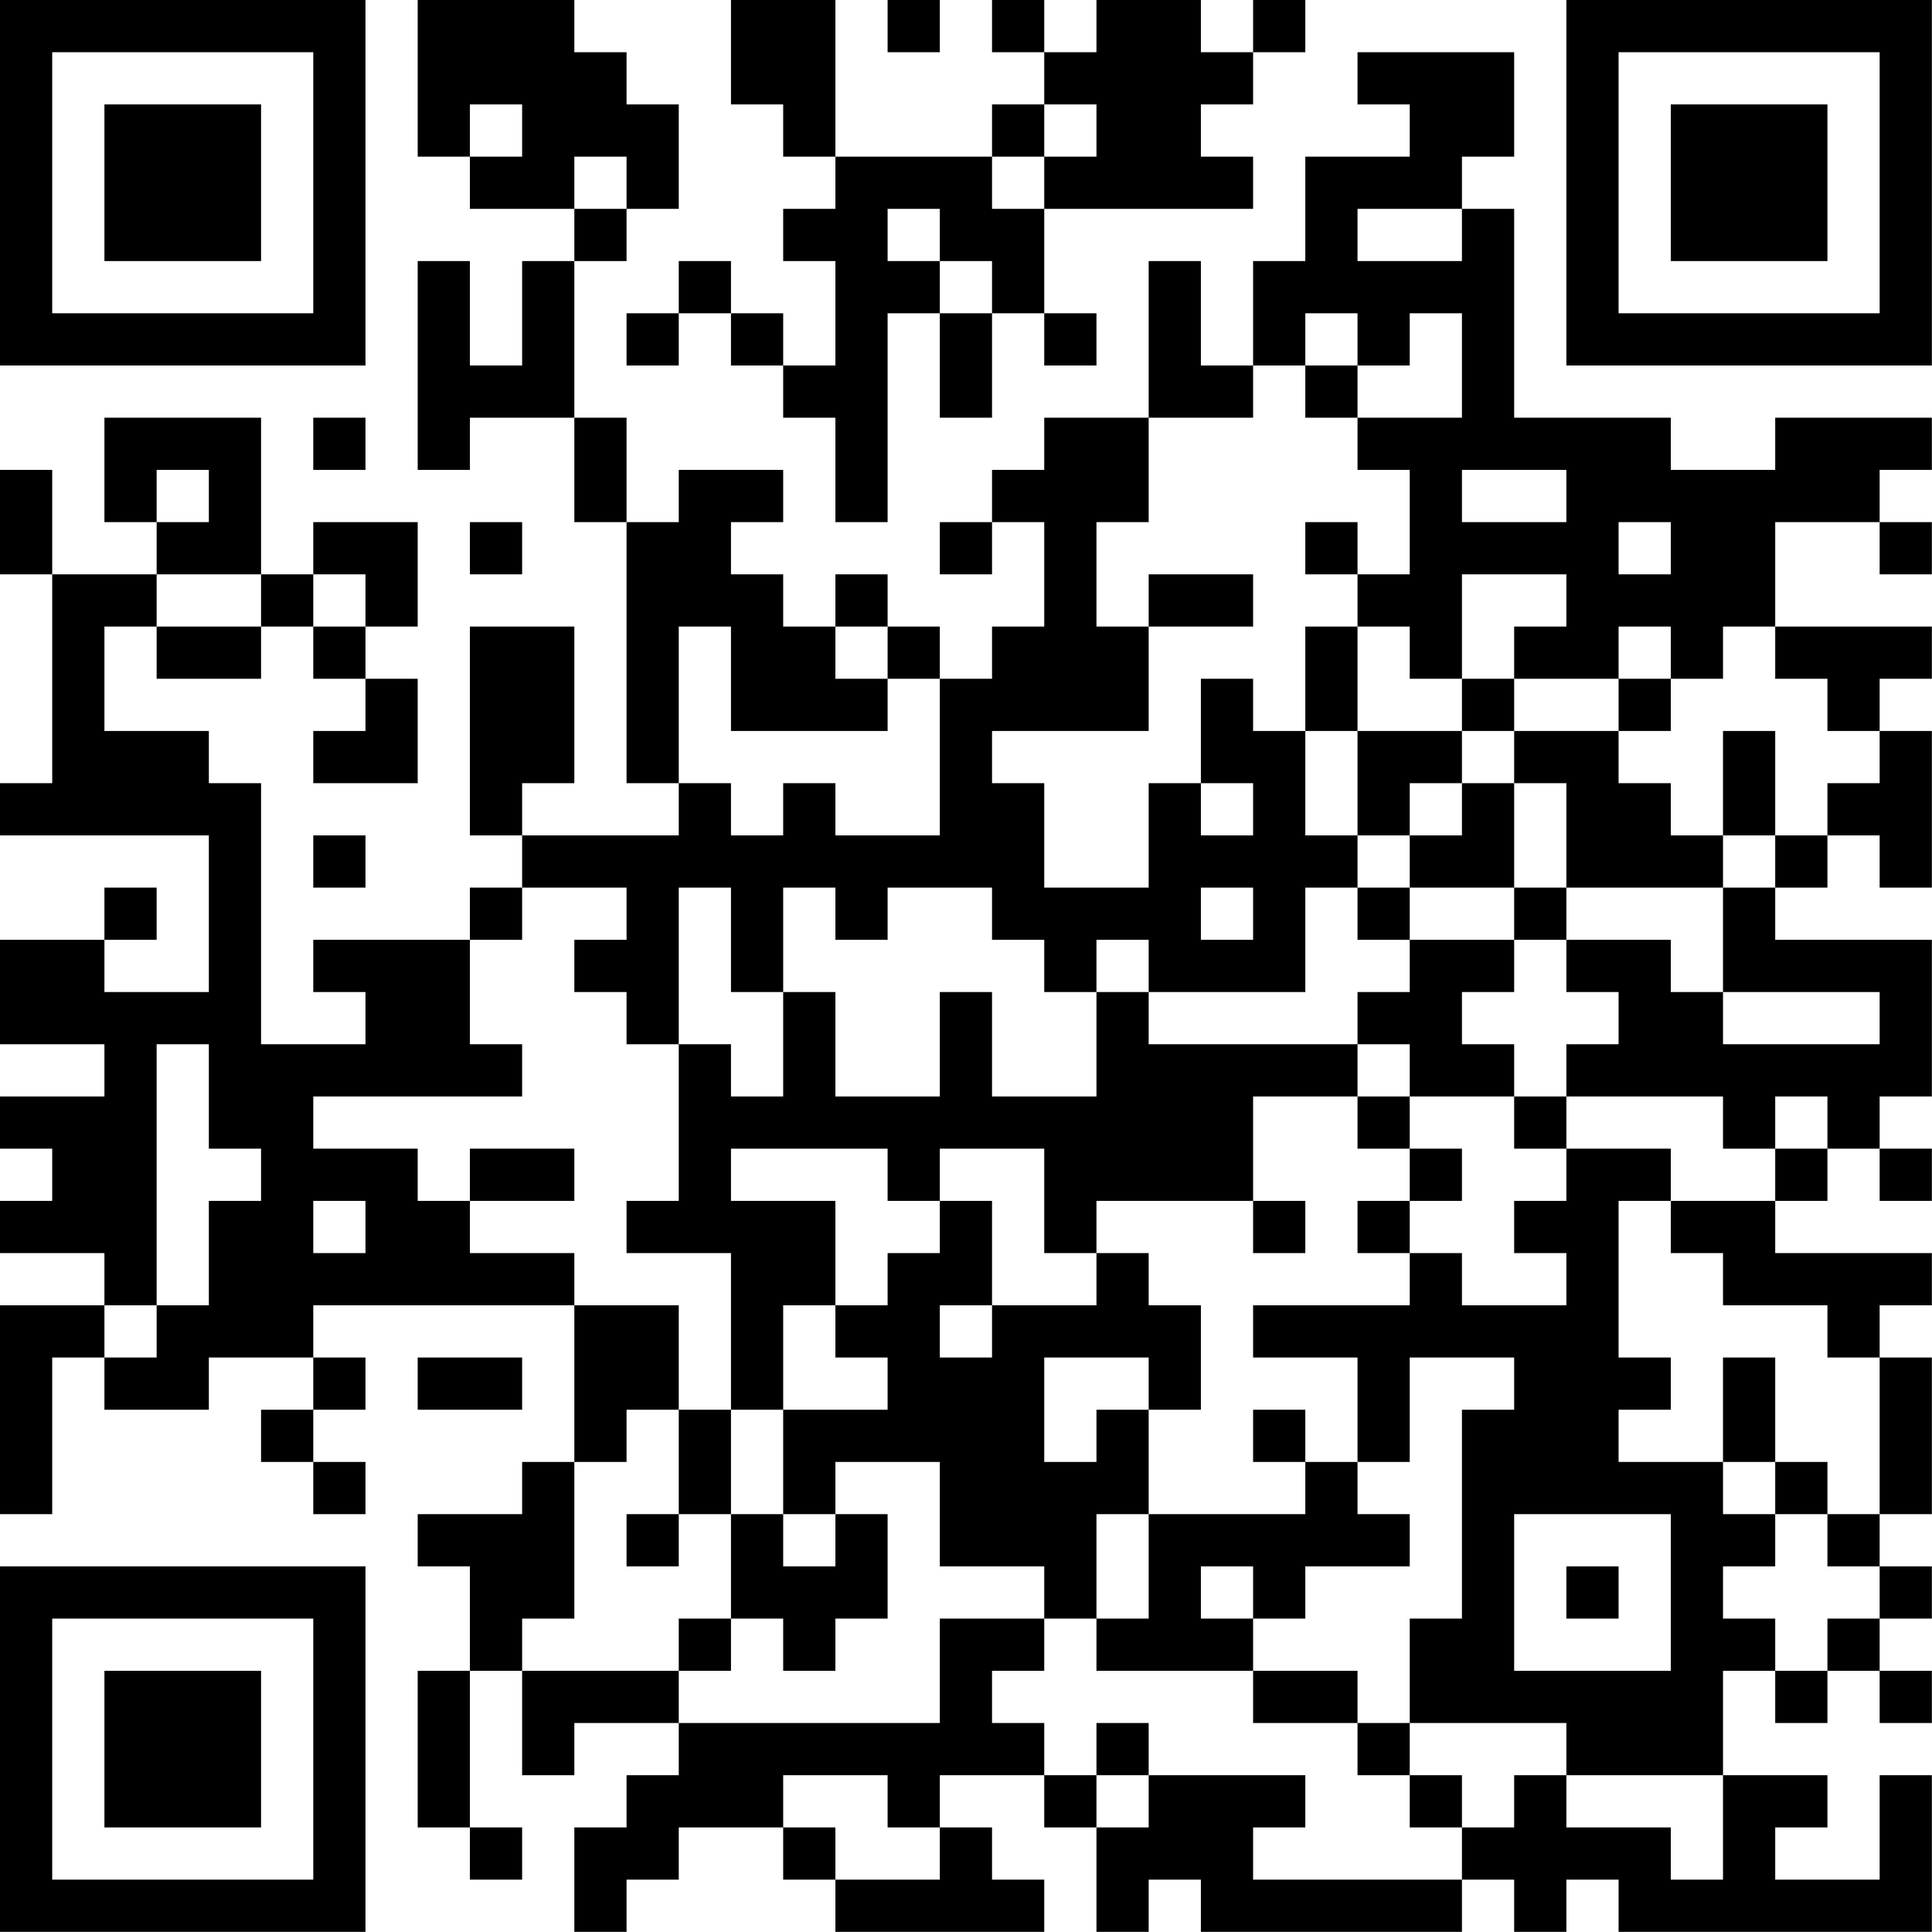 <?xml version="1.0" encoding="UTF-8"?>
<svg xmlns="http://www.w3.org/2000/svg" version="1.1" width="200" height="200" viewBox="0 0 200 200"><rect x="0" y="0" width="200" height="200" fill="#ffffff"/><g transform="scale(5.405)"><g transform="translate(0,0)"><path fill-rule="evenodd" d="M8 0L8 3L9 3L9 4L11 4L11 5L10 5L10 7L9 7L9 5L8 5L8 9L9 9L9 8L11 8L11 10L12 10L12 15L13 15L13 16L10 16L10 15L11 15L11 12L9 12L9 16L10 16L10 17L9 17L9 18L6 18L6 19L7 19L7 20L5 20L5 15L4 15L4 14L2 14L2 12L3 12L3 13L5 13L5 12L6 12L6 13L7 13L7 14L6 14L6 15L8 15L8 13L7 13L7 12L8 12L8 10L6 10L6 11L5 11L5 8L2 8L2 10L3 10L3 11L1 11L1 9L0 9L0 11L1 11L1 15L0 15L0 16L4 16L4 19L2 19L2 18L3 18L3 17L2 17L2 18L0 18L0 20L2 20L2 21L0 21L0 22L1 22L1 23L0 23L0 24L2 24L2 25L0 25L0 29L1 29L1 26L2 26L2 27L4 27L4 26L6 26L6 27L5 27L5 28L6 28L6 29L7 29L7 28L6 28L6 27L7 27L7 26L6 26L6 25L11 25L11 28L10 28L10 29L8 29L8 30L9 30L9 32L8 32L8 35L9 35L9 36L10 36L10 35L9 35L9 32L10 32L10 34L11 34L11 33L13 33L13 34L12 34L12 35L11 35L11 37L12 37L12 36L13 36L13 35L15 35L15 36L16 36L16 37L20 37L20 36L19 36L19 35L18 35L18 34L20 34L20 35L21 35L21 37L22 37L22 36L23 36L23 37L28 37L28 36L29 36L29 37L30 37L30 36L31 36L31 37L37 37L37 34L36 34L36 36L34 36L34 35L35 35L35 34L33 34L33 32L34 32L34 33L35 33L35 32L36 32L36 33L37 33L37 32L36 32L36 31L37 31L37 30L36 30L36 29L37 29L37 26L36 26L36 25L37 25L37 24L34 24L34 23L35 23L35 22L36 22L36 23L37 23L37 22L36 22L36 21L37 21L37 18L34 18L34 17L35 17L35 16L36 16L36 17L37 17L37 14L36 14L36 13L37 13L37 12L34 12L34 10L36 10L36 11L37 11L37 10L36 10L36 9L37 9L37 8L34 8L34 9L32 9L32 8L29 8L29 4L28 4L28 3L29 3L29 1L26 1L26 2L27 2L27 3L25 3L25 5L24 5L24 7L23 7L23 5L22 5L22 8L20 8L20 9L19 9L19 10L18 10L18 11L19 11L19 10L20 10L20 12L19 12L19 13L18 13L18 12L17 12L17 11L16 11L16 12L15 12L15 11L14 11L14 10L15 10L15 9L13 9L13 10L12 10L12 8L11 8L11 5L12 5L12 4L13 4L13 2L12 2L12 1L11 1L11 0ZM14 0L14 2L15 2L15 3L16 3L16 4L15 4L15 5L16 5L16 7L15 7L15 6L14 6L14 5L13 5L13 6L12 6L12 7L13 7L13 6L14 6L14 7L15 7L15 8L16 8L16 10L17 10L17 6L18 6L18 8L19 8L19 6L20 6L20 7L21 7L21 6L20 6L20 4L24 4L24 3L23 3L23 2L24 2L24 1L25 1L25 0L24 0L24 1L23 1L23 0L21 0L21 1L20 1L20 0L19 0L19 1L20 1L20 2L19 2L19 3L16 3L16 0ZM17 0L17 1L18 1L18 0ZM9 2L9 3L10 3L10 2ZM20 2L20 3L19 3L19 4L20 4L20 3L21 3L21 2ZM11 3L11 4L12 4L12 3ZM17 4L17 5L18 5L18 6L19 6L19 5L18 5L18 4ZM26 4L26 5L28 5L28 4ZM25 6L25 7L24 7L24 8L22 8L22 10L21 10L21 12L22 12L22 14L19 14L19 15L20 15L20 17L22 17L22 15L23 15L23 16L24 16L24 15L23 15L23 13L24 13L24 14L25 14L25 16L26 16L26 17L25 17L25 19L22 19L22 18L21 18L21 19L20 19L20 18L19 18L19 17L17 17L17 18L16 18L16 17L15 17L15 19L14 19L14 17L13 17L13 20L12 20L12 19L11 19L11 18L12 18L12 17L10 17L10 18L9 18L9 20L10 20L10 21L6 21L6 22L8 22L8 23L9 23L9 24L11 24L11 25L13 25L13 27L12 27L12 28L11 28L11 31L10 31L10 32L13 32L13 33L18 33L18 31L20 31L20 32L19 32L19 33L20 33L20 34L21 34L21 35L22 35L22 34L25 34L25 35L24 35L24 36L28 36L28 35L29 35L29 34L30 34L30 35L32 35L32 36L33 36L33 34L30 34L30 33L27 33L27 31L28 31L28 27L29 27L29 26L27 26L27 28L26 28L26 26L24 26L24 25L27 25L27 24L28 24L28 25L30 25L30 24L29 24L29 23L30 23L30 22L32 22L32 23L31 23L31 26L32 26L32 27L31 27L31 28L33 28L33 29L34 29L34 30L33 30L33 31L34 31L34 32L35 32L35 31L36 31L36 30L35 30L35 29L36 29L36 26L35 26L35 25L33 25L33 24L32 24L32 23L34 23L34 22L35 22L35 21L34 21L34 22L33 22L33 21L30 21L30 20L31 20L31 19L30 19L30 18L32 18L32 19L33 19L33 20L36 20L36 19L33 19L33 17L34 17L34 16L35 16L35 15L36 15L36 14L35 14L35 13L34 13L34 12L33 12L33 13L32 13L32 12L31 12L31 13L29 13L29 12L30 12L30 11L28 11L28 13L27 13L27 12L26 12L26 11L27 11L27 9L26 9L26 8L28 8L28 6L27 6L27 7L26 7L26 6ZM25 7L25 8L26 8L26 7ZM6 8L6 9L7 9L7 8ZM3 9L3 10L4 10L4 9ZM28 9L28 10L30 10L30 9ZM9 10L9 11L10 11L10 10ZM25 10L25 11L26 11L26 10ZM31 10L31 11L32 11L32 10ZM3 11L3 12L5 12L5 11ZM6 11L6 12L7 12L7 11ZM22 11L22 12L24 12L24 11ZM13 12L13 15L14 15L14 16L15 16L15 15L16 15L16 16L18 16L18 13L17 13L17 12L16 12L16 13L17 13L17 14L14 14L14 12ZM25 12L25 14L26 14L26 16L27 16L27 17L26 17L26 18L27 18L27 19L26 19L26 20L22 20L22 19L21 19L21 21L19 21L19 19L18 19L18 21L16 21L16 19L15 19L15 21L14 21L14 20L13 20L13 23L12 23L12 24L14 24L14 27L13 27L13 29L12 29L12 30L13 30L13 29L14 29L14 31L13 31L13 32L14 32L14 31L15 31L15 32L16 32L16 31L17 31L17 29L16 29L16 28L18 28L18 30L20 30L20 31L21 31L21 32L24 32L24 33L26 33L26 34L27 34L27 35L28 35L28 34L27 34L27 33L26 33L26 32L24 32L24 31L25 31L25 30L27 30L27 29L26 29L26 28L25 28L25 27L24 27L24 28L25 28L25 29L22 29L22 27L23 27L23 25L22 25L22 24L21 24L21 23L24 23L24 24L25 24L25 23L24 23L24 21L26 21L26 22L27 22L27 23L26 23L26 24L27 24L27 23L28 23L28 22L27 22L27 21L29 21L29 22L30 22L30 21L29 21L29 20L28 20L28 19L29 19L29 18L30 18L30 17L33 17L33 16L34 16L34 14L33 14L33 16L32 16L32 15L31 15L31 14L32 14L32 13L31 13L31 14L29 14L29 13L28 13L28 14L26 14L26 12ZM28 14L28 15L27 15L27 16L28 16L28 15L29 15L29 17L27 17L27 18L29 18L29 17L30 17L30 15L29 15L29 14ZM6 16L6 17L7 17L7 16ZM23 17L23 18L24 18L24 17ZM3 20L3 25L2 25L2 26L3 26L3 25L4 25L4 23L5 23L5 22L4 22L4 20ZM26 20L26 21L27 21L27 20ZM9 22L9 23L11 23L11 22ZM14 22L14 23L16 23L16 25L15 25L15 27L14 27L14 29L15 29L15 30L16 30L16 29L15 29L15 27L17 27L17 26L16 26L16 25L17 25L17 24L18 24L18 23L19 23L19 25L18 25L18 26L19 26L19 25L21 25L21 24L20 24L20 22L18 22L18 23L17 23L17 22ZM6 23L6 24L7 24L7 23ZM8 26L8 27L10 27L10 26ZM20 26L20 28L21 28L21 27L22 27L22 26ZM33 26L33 28L34 28L34 29L35 29L35 28L34 28L34 26ZM21 29L21 31L22 31L22 29ZM29 29L29 32L32 32L32 29ZM23 30L23 31L24 31L24 30ZM30 30L30 31L31 31L31 30ZM21 33L21 34L22 34L22 33ZM15 34L15 35L16 35L16 36L18 36L18 35L17 35L17 34ZM0 0L0 7L7 7L7 0ZM1 1L1 6L6 6L6 1ZM2 2L2 5L5 5L5 2ZM30 0L30 7L37 7L37 0ZM31 1L31 6L36 6L36 1ZM32 2L32 5L35 5L35 2ZM0 30L0 37L7 37L7 30ZM1 31L1 36L6 36L6 31ZM2 32L2 35L5 35L5 32Z" fill="#000000"/></g></g></svg>
